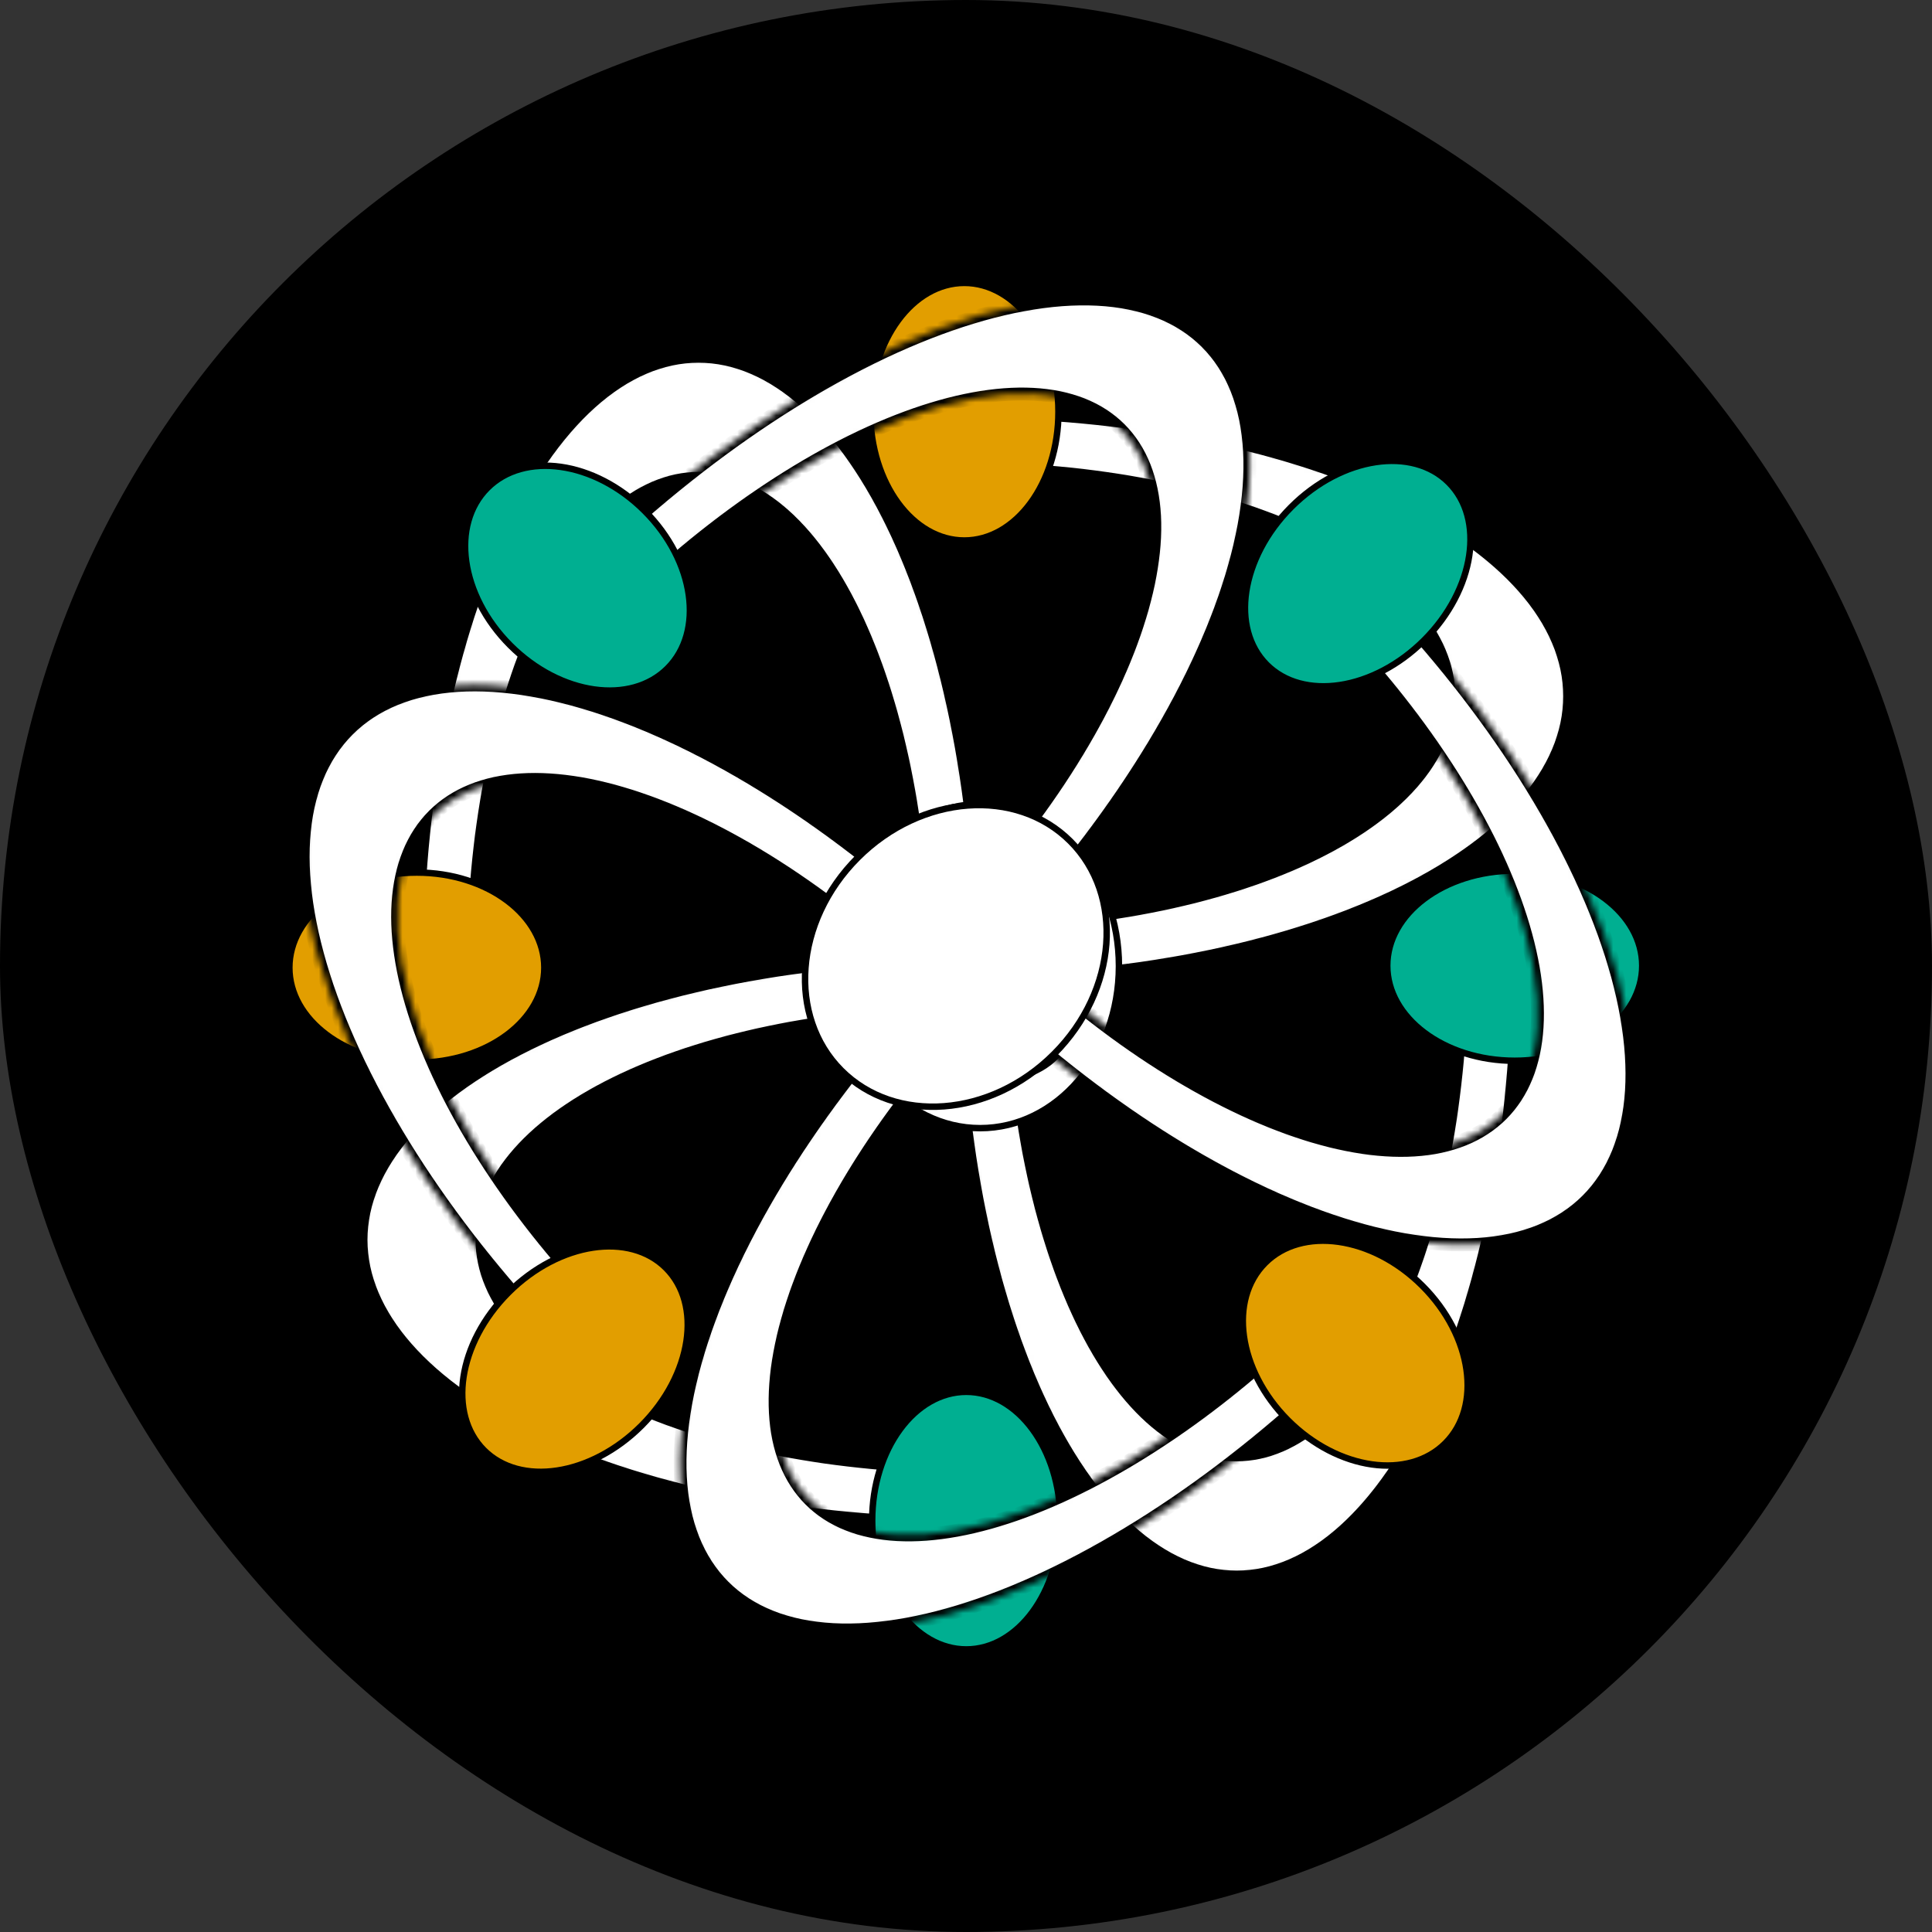 <svg width="300" height="300" viewBox="0 0 300 300" fill="none" xmlns="http://www.w3.org/2000/svg">
<rect x="0" y="0" width="300" height="300" fill="#333333" stroke="none"/>
<rect width="300" height="300" rx="150" fill="black"/>
<mask id="path-2-inside-1" fill="white">
<path d="M152.201 150.102C152.201 137.656 151.069 125.331 148.871 113.832C146.674 102.333 143.452 91.884 139.391 83.083C135.329 74.282 130.508 67.3 125.202 62.537C119.895 57.774 114.208 55.323 108.465 55.323C102.721 55.323 97.034 57.774 91.728 62.537C86.421 67.3 81.6 74.282 77.538 83.083C73.477 91.884 70.256 102.333 68.058 113.832C65.86 125.331 64.728 137.656 64.728 150.102L73.476 150.102C73.476 140.145 74.381 130.285 76.139 121.086C77.897 111.887 80.475 103.528 83.724 96.487C86.973 89.446 90.83 83.861 95.075 80.05C99.32 76.24 103.87 74.278 108.465 74.278C113.059 74.278 117.609 76.24 121.854 80.05C126.099 83.861 129.956 89.446 133.205 96.487C136.454 103.528 139.032 111.887 140.79 121.086C142.548 130.285 143.453 140.145 143.453 150.102L152.201 150.102Z"/>
</mask>
<path d="M152.201 150.102C152.201 137.656 151.069 125.331 148.871 113.832C146.674 102.333 143.452 91.884 139.391 83.083C135.329 74.282 130.508 67.3 125.202 62.537C119.895 57.774 114.208 55.323 108.465 55.323C102.721 55.323 97.034 57.774 91.728 62.537C86.421 67.3 81.6 74.282 77.538 83.083C73.477 91.884 70.256 102.333 68.058 113.832C65.86 125.331 64.728 137.656 64.728 150.102L73.476 150.102C73.476 140.145 74.381 130.285 76.139 121.086C77.897 111.887 80.475 103.528 83.724 96.487C86.973 89.446 90.83 83.861 95.075 80.05C99.32 76.24 103.87 74.278 108.465 74.278C113.059 74.278 117.609 76.24 121.854 80.05C126.099 83.861 129.956 89.446 133.205 96.487C136.454 103.528 139.032 111.887 140.79 121.086C142.548 130.285 143.453 140.145 143.453 150.102L152.201 150.102Z" fill="white" stroke="black" stroke-width="2" mask="url(#path-2-inside-1)"/>
<mask id="path-3-inside-2" fill="white">
<path d="M148.407 150.026C148.407 162.482 149.535 174.817 151.728 186.326C153.921 197.834 157.135 208.291 161.187 217.099C165.239 225.907 170.049 232.894 175.343 237.661C180.637 242.428 186.311 244.882 192.041 244.882C197.771 244.882 203.445 242.428 208.739 237.661C214.033 232.894 218.844 225.907 222.896 217.099C226.947 208.291 230.161 197.834 232.354 186.326C234.547 174.817 235.676 162.482 235.676 150.026L226.949 150.026C226.949 159.991 226.046 169.859 224.292 179.066C222.537 188.272 219.966 196.638 216.725 203.684C213.483 210.731 209.635 216.321 205.4 220.134C201.165 223.948 196.625 225.911 192.041 225.911C187.457 225.911 182.918 223.948 178.683 220.134C174.447 216.321 170.599 210.731 167.358 203.684C164.116 196.638 161.545 188.272 159.791 179.066C158.036 169.859 157.134 159.991 157.134 150.026L148.407 150.026Z"/>
</mask>
<path d="M148.407 150.026C148.407 162.482 149.535 174.817 151.728 186.326C153.921 197.834 157.135 208.291 161.187 217.099C165.239 225.907 170.049 232.894 175.343 237.661C180.637 242.428 186.311 244.882 192.041 244.882C197.771 244.882 203.445 242.428 208.739 237.661C214.033 232.894 218.844 225.907 222.896 217.099C226.947 208.291 230.161 197.834 232.354 186.326C234.547 174.817 235.676 162.482 235.676 150.026L226.949 150.026C226.949 159.991 226.046 169.859 224.292 179.066C222.537 188.272 219.966 196.638 216.725 203.684C213.483 210.731 209.635 216.321 205.4 220.134C201.165 223.948 196.625 225.911 192.041 225.911C187.457 225.911 182.918 223.948 178.683 220.134C174.447 216.321 170.599 210.731 167.358 203.684C164.116 196.638 161.545 188.272 159.791 179.066C158.036 169.859 157.134 159.991 157.134 150.026L148.407 150.026Z" fill="white" stroke="black" stroke-width="2" mask="url(#path-3-inside-2)"/>
<path d="M149.969 164.713C155.475 164.713 160.441 163.034 164.019 160.344C167.597 157.653 169.764 153.973 169.764 149.951C169.764 145.928 167.597 142.249 164.019 139.558C160.441 136.868 155.475 135.188 149.969 135.188C144.463 135.188 139.497 136.868 135.919 139.558C132.341 142.249 130.174 145.928 130.174 149.951C130.174 153.973 132.341 157.653 135.919 160.344C139.497 163.034 144.463 164.713 149.969 164.713Z" fill="white" stroke="black"/>
<path d="M64.729 165.018C70.235 165.018 75.201 163.339 78.779 160.648C82.357 157.958 84.524 154.278 84.524 150.256C84.524 146.233 82.357 142.554 78.779 139.863C75.201 137.172 70.235 135.493 64.729 135.493C59.222 135.493 54.257 137.172 50.678 139.863C47.1 142.554 44.934 146.233 44.934 150.256C44.934 154.278 47.1 157.958 50.678 160.648C54.257 163.339 59.222 165.018 64.729 165.018Z" fill="#E29E00" stroke="black"/>
<path d="M235.209 164.714C240.716 164.714 245.681 163.035 249.26 160.344C252.837 157.653 255.004 153.974 255.004 149.951C255.004 145.929 252.837 142.249 249.26 139.559C245.681 136.868 240.716 135.189 235.209 135.189C229.703 135.189 224.737 136.868 221.159 139.559C217.581 142.249 215.414 145.929 215.414 149.951C215.414 153.974 217.581 157.653 221.159 160.344C224.737 163.035 229.703 164.714 235.209 164.714Z" fill="#00AF91" stroke="black"/>
<mask id="path-7-inside-3" fill="white">
<path d="M149.897 152.281C162.22 152.281 174.422 151.138 185.807 148.918C197.192 146.698 207.536 143.444 216.25 139.342C224.963 135.24 231.875 130.37 236.591 125.01C241.307 119.651 243.734 113.906 243.734 108.105C243.734 102.304 241.307 96.559 236.591 91.2C231.875 85.84 224.963 80.97 216.25 76.868C207.536 72.766 197.192 69.512 185.807 67.292C174.422 65.072 162.22 63.929 149.897 63.929L149.897 72.765C159.756 72.765 169.517 73.679 178.625 75.455C187.733 77.231 196.009 79.834 202.979 83.116C209.95 86.397 215.48 90.293 219.252 94.581C223.025 98.869 224.967 103.464 224.967 108.105C224.967 112.746 223.025 117.342 219.252 121.629C215.48 125.917 209.95 129.813 202.979 133.095C196.009 136.376 187.733 138.979 178.625 140.756C169.517 142.532 159.756 143.446 149.897 143.446L149.897 152.281Z"/>
</mask>
<path d="M149.897 152.281C162.22 152.281 174.422 151.138 185.807 148.918C197.192 146.698 207.536 143.444 216.25 139.342C224.963 135.24 231.875 130.37 236.591 125.01C241.307 119.651 243.734 113.906 243.734 108.105C243.734 102.304 241.307 96.559 236.591 91.2C231.875 85.84 224.963 80.97 216.25 76.868C207.536 72.766 197.192 69.512 185.807 67.292C174.422 65.072 162.22 63.929 149.897 63.929L149.897 72.765C159.756 72.765 169.517 73.679 178.625 75.455C187.733 77.231 196.009 79.834 202.979 83.116C209.95 86.397 215.48 90.293 219.252 94.581C223.025 98.869 224.967 103.464 224.967 108.105C224.967 112.746 223.025 117.342 219.252 121.629C215.48 125.917 209.95 129.813 202.979 133.095C196.009 136.376 187.733 138.979 178.625 140.756C169.517 142.532 159.756 143.446 149.897 143.446L149.897 152.281Z" fill="white" stroke="black" stroke-width="2" mask="url(#path-7-inside-3)"/>
<mask id="path-8-inside-4" fill="white">
<path d="M149.972 148.449C137.64 148.449 125.428 149.589 114.034 151.804C102.64 154.018 92.287 157.265 83.567 161.357C74.846 165.45 67.928 170.309 63.209 175.656C58.489 181.003 56.06 186.734 56.06 192.522C56.06 198.31 58.489 204.041 63.209 209.388C67.928 214.735 74.846 219.594 83.567 223.686C92.287 227.779 102.64 231.025 114.034 233.24C125.428 235.455 137.64 236.595 149.972 236.595L149.972 227.78C140.106 227.78 130.337 226.868 121.222 225.096C112.106 223.325 103.824 220.727 96.848 217.453C89.871 214.179 84.337 210.292 80.562 206.015C76.786 201.737 74.843 197.152 74.843 192.522C74.843 187.892 76.786 183.307 80.562 179.029C84.337 174.751 89.871 170.864 96.848 167.59C103.824 164.316 112.106 161.719 121.222 159.947C130.337 158.175 140.106 157.263 149.972 157.263L149.972 148.449Z"/>
</mask>
<path d="M149.972 148.449C137.64 148.449 125.428 149.589 114.034 151.804C102.64 154.018 92.287 157.265 83.567 161.357C74.846 165.45 67.928 170.309 63.209 175.656C58.489 181.003 56.06 186.734 56.06 192.522C56.06 198.31 58.489 204.041 63.209 209.388C67.928 214.735 74.846 219.594 83.567 223.686C92.287 227.779 102.64 231.025 114.034 233.24C125.428 235.455 137.64 236.595 149.972 236.595L149.972 227.78C140.106 227.78 130.337 226.868 121.222 225.096C112.106 223.325 103.824 220.727 96.848 217.453C89.871 214.179 84.337 210.292 80.562 206.015C76.786 201.737 74.843 197.152 74.843 192.522C74.843 187.892 76.786 183.307 80.562 179.029C84.337 174.751 89.871 170.864 96.848 167.59C103.824 164.316 112.106 161.719 121.222 159.947C130.337 158.175 140.106 157.263 149.972 157.263L149.972 148.449Z" fill="white" stroke="black" stroke-width="2" mask="url(#path-8-inside-4)"/>
<path d="M130.641 150.021C130.641 163.988 140.359 175.178 152.194 175.178C164.03 175.178 173.748 163.988 173.748 150.021C173.748 136.054 164.03 124.864 152.194 124.864C140.359 124.864 130.641 136.054 130.641 150.021Z" fill="white" stroke="black"/>
<path d="M135.132 63.928C135.132 69.493 136.796 74.511 139.461 78.126C142.126 81.742 145.767 83.927 149.743 83.927C153.719 83.927 157.36 81.742 160.025 78.126C162.69 74.511 164.354 69.493 164.354 63.928C164.354 58.363 162.69 53.345 160.025 49.73C157.36 46.114 153.719 43.929 149.743 43.929C145.767 43.929 142.126 46.114 139.461 49.73C136.796 53.345 135.132 58.363 135.132 63.928Z" fill="#E29E00" stroke="black"/>
<path d="M135.433 236.121C135.433 241.686 137.097 246.704 139.761 250.32C142.426 253.935 146.067 256.12 150.044 256.12C154.02 256.12 157.661 253.935 160.326 250.32C162.991 246.704 164.654 241.686 164.654 236.121C164.654 230.556 162.991 225.538 160.326 221.923C157.661 218.307 154.02 216.122 150.044 216.122C146.067 216.122 142.426 218.307 139.761 221.923C137.097 225.538 135.433 230.556 135.433 236.121Z" fill="#00AF91" stroke="black"/>
<mask id="path-12-inside-5" fill="white">
<path d="M148.476 148.365C139.675 157.166 131.76 166.681 125.183 176.366C118.606 186.052 113.496 195.718 110.144 204.813C106.793 213.908 105.265 222.254 105.649 229.374C106.033 236.494 108.321 242.249 112.383 246.31C116.444 250.372 122.199 252.66 129.319 253.044C136.439 253.428 144.785 251.9 153.88 248.549C162.975 245.197 172.641 240.087 182.327 233.51C192.012 226.933 201.527 219.018 210.328 210.217L204.143 204.032C197.102 211.073 189.49 217.405 181.742 222.666C173.994 227.928 166.261 232.016 158.985 234.697C151.709 237.379 145.032 238.6 139.336 238.293C133.64 237.986 129.036 236.156 125.786 232.907C122.537 229.658 120.707 225.053 120.4 219.357C120.093 213.661 121.314 206.985 123.996 199.708C126.677 192.432 130.765 184.699 136.027 176.951C141.288 169.203 147.62 161.591 154.661 154.55L148.476 148.365Z"/>
</mask>
<path d="M148.476 148.365C139.675 157.166 131.76 166.681 125.183 176.366C118.606 186.052 113.496 195.718 110.144 204.813C106.793 213.908 105.265 222.254 105.649 229.374C106.033 236.494 108.321 242.249 112.383 246.31C116.444 250.372 122.199 252.66 129.319 253.044C136.439 253.428 144.785 251.9 153.88 248.549C162.975 245.197 172.641 240.087 182.327 233.51C192.012 226.933 201.527 219.018 210.328 210.217L204.143 204.032C197.102 211.073 189.49 217.405 181.742 222.666C173.994 227.928 166.261 232.016 158.985 234.697C151.709 237.379 145.032 238.6 139.336 238.293C133.64 237.986 129.036 236.156 125.786 232.907C122.537 229.658 120.707 225.053 120.4 219.357C120.093 213.661 121.314 206.985 123.996 199.708C126.677 192.432 130.765 184.699 136.027 176.951C141.288 169.203 147.62 161.591 154.661 154.55L148.476 148.365Z" fill="white" stroke="black" stroke-width="2" mask="url(#path-12-inside-5)"/>
<mask id="path-13-inside-6" fill="white">
<path d="M151.106 151.102C159.915 142.294 167.838 132.774 174.426 123.085C181.013 113.397 186.134 103.73 189.497 94.637C192.861 85.543 194.4 77.201 194.027 70.087C193.655 62.973 191.377 57.226 187.325 53.174C183.274 49.122 177.527 46.845 170.412 46.472C163.298 46.1 154.956 47.639 145.863 51.002C136.769 54.365 127.103 59.487 117.414 66.074C107.726 72.661 98.206 80.585 89.398 89.393L95.569 95.564C102.615 88.518 110.231 82.178 117.982 76.909C125.732 71.639 133.466 67.542 140.741 64.851C148.015 62.161 154.689 60.929 160.38 61.227C166.072 61.526 170.669 63.347 173.911 66.589C177.152 69.83 178.974 74.428 179.272 80.119C179.57 85.811 178.339 92.484 175.648 99.759C172.958 107.034 168.861 114.767 163.591 122.518C158.321 130.269 151.982 137.885 144.935 144.931L151.106 151.102Z"/>
</mask>
<path d="M151.106 151.102C159.915 142.294 167.838 132.774 174.426 123.085C181.013 113.397 186.134 103.73 189.497 94.637C192.861 85.543 194.4 77.201 194.027 70.087C193.655 62.973 191.377 57.226 187.325 53.174C183.274 49.122 177.527 46.845 170.412 46.472C163.298 46.1 154.956 47.639 145.863 51.002C136.769 54.365 127.103 59.487 117.414 66.074C107.726 72.661 98.206 80.585 89.398 89.393L95.569 95.564C102.615 88.518 110.231 82.178 117.982 76.909C125.732 71.639 133.466 67.542 140.741 64.851C148.015 62.161 154.689 60.929 160.38 61.227C166.072 61.526 170.669 63.347 173.911 66.589C177.152 69.83 178.974 74.428 179.272 80.119C179.57 85.811 178.339 92.484 175.648 99.759C172.958 107.034 168.861 114.767 163.591 122.518C158.321 130.269 151.982 137.885 144.935 144.931L151.106 151.102Z" fill="white" stroke="black" stroke-width="2" mask="url(#path-13-inside-6)"/>
<path d="M160.388 139.614C156.494 135.721 151.796 133.397 147.363 132.769C142.93 132.142 138.796 133.211 135.952 136.056C133.108 138.9 132.038 143.034 132.665 147.467C133.293 151.899 135.617 156.598 139.511 160.492C143.404 164.385 148.103 166.709 152.536 167.337C156.968 167.964 161.102 166.895 163.946 164.05C166.791 161.206 167.86 157.072 167.233 152.639C166.605 148.207 164.281 143.508 160.388 139.614Z" fill="white" stroke="black"/>
<path d="M220.878 199.671C216.984 195.778 212.286 193.454 207.853 192.826C203.42 192.199 199.286 193.268 196.442 196.113C193.598 198.957 192.528 203.091 193.156 207.523C193.783 211.956 196.107 216.655 200.001 220.549C203.894 224.442 208.593 226.766 213.026 227.394C217.458 228.021 221.592 226.952 224.437 224.107C227.281 221.263 228.351 217.129 227.723 212.696C227.096 208.263 224.772 203.565 220.878 199.671Z" fill="#E29E00" stroke="black"/>
<path d="M100.11 79.34C96.217 75.446 91.518 73.122 87.085 72.495C82.653 71.868 78.519 72.937 75.674 75.781C72.83 78.626 71.761 82.76 72.388 87.192C73.016 91.625 75.34 96.324 79.233 100.217C83.127 104.111 87.825 106.435 92.258 107.062C96.691 107.69 100.825 106.62 103.669 103.776C106.513 100.932 107.583 96.798 106.956 92.365C106.328 87.932 104.004 83.234 100.11 79.34Z" fill="#00AF91" stroke="black"/>
<mask id="path-17-inside-7" fill="white">
<path d="M151.649 148.46C142.935 139.747 133.499 131.926 123.879 125.446C114.259 118.965 104.643 113.952 95.581 110.691C86.519 107.43 78.188 105.986 71.064 106.441C63.939 106.897 58.161 109.242 54.059 113.345C49.957 117.447 47.611 123.225 47.156 130.349C46.701 137.474 48.145 145.805 51.406 154.867C54.666 163.929 59.68 173.544 66.16 183.164C72.641 192.784 80.461 202.221 89.175 210.934L95.422 204.687C88.451 197.716 82.195 190.167 77.011 182.471C71.826 174.775 67.815 167.082 65.207 159.833C62.598 152.583 61.443 145.918 61.807 140.219C62.171 134.519 64.048 129.897 67.33 126.615C70.611 123.333 75.234 121.457 80.933 121.093C86.633 120.728 93.298 121.884 100.547 124.492C107.797 127.101 115.489 131.112 123.185 136.296C130.881 141.481 138.43 147.737 145.401 154.708L151.649 148.46Z"/>
</mask>
<path d="M151.649 148.46C142.935 139.747 133.499 131.926 123.879 125.446C114.259 118.965 104.643 113.952 95.581 110.691C86.519 107.43 78.188 105.986 71.064 106.441C63.939 106.897 58.161 109.242 54.059 113.345C49.957 117.447 47.611 123.225 47.156 130.349C46.701 137.474 48.145 145.805 51.406 154.867C54.666 163.929 59.68 173.544 66.16 183.164C72.641 192.784 80.461 202.221 89.175 210.934L95.422 204.687C88.451 197.716 82.195 190.167 77.011 182.471C71.826 174.775 67.815 167.082 65.207 159.833C62.598 152.583 61.443 145.918 61.807 140.219C62.171 134.519 64.048 129.897 67.33 126.615C70.611 123.333 75.234 121.457 80.933 121.093C86.633 120.728 93.298 121.884 100.547 124.492C107.797 127.101 115.489 131.112 123.185 136.296C130.881 141.481 138.43 147.737 145.401 154.708L151.649 148.46Z" fill="white" stroke="black" stroke-width="2" mask="url(#path-17-inside-7)"/>
<mask id="path-18-inside-8" fill="white">
<path d="M148.89 151.116C157.61 159.836 167.051 167.665 176.674 174.156C186.297 180.647 195.913 185.672 204.974 188.944C214.034 192.216 222.361 193.672 229.479 193.229C236.597 192.785 242.368 190.45 246.46 186.357C250.553 182.265 252.888 176.495 253.331 169.376C253.775 162.258 252.319 153.931 249.047 144.871C245.774 135.811 240.749 126.194 234.259 116.572C227.768 106.949 219.939 97.507 211.219 88.787L204.986 95.02C211.962 101.996 218.225 109.549 223.418 117.248C228.61 124.946 232.63 132.639 235.248 139.887C237.866 147.135 239.031 153.797 238.676 159.491C238.321 165.186 236.453 169.802 233.179 173.076C229.905 176.35 225.289 178.218 219.594 178.573C213.9 178.928 207.238 177.763 199.99 175.145C192.742 172.527 185.049 168.507 177.35 163.315C169.652 158.123 162.099 151.859 155.123 144.883L148.89 151.116Z"/>
</mask>
<path d="M148.89 151.116C157.61 159.836 167.051 167.665 176.674 174.156C186.297 180.647 195.913 185.672 204.974 188.944C214.034 192.216 222.361 193.672 229.479 193.229C236.597 192.785 242.368 190.45 246.46 186.357C250.553 182.265 252.888 176.495 253.331 169.376C253.775 162.258 252.319 153.931 249.047 144.871C245.774 135.811 240.749 126.194 234.259 116.572C227.768 106.949 219.939 97.507 211.219 88.787L204.986 95.02C211.962 101.996 218.225 109.549 223.418 117.248C228.61 124.946 232.63 132.639 235.248 139.887C237.866 147.135 239.031 153.797 238.676 159.491C238.321 165.186 236.453 169.802 233.179 173.076C229.905 176.35 225.289 178.218 219.594 178.573C213.9 178.928 207.238 177.763 199.99 175.145C192.742 172.527 185.049 168.507 177.35 163.315C169.652 158.123 162.099 151.859 155.123 144.883L148.89 151.116Z" fill="white" stroke="black" stroke-width="2" mask="url(#path-18-inside-8)"/>
<path d="M163.668 163.67C173.545 153.793 174.585 139.009 166.216 130.641C157.847 122.272 143.063 123.312 133.187 133.188C123.311 143.065 122.27 157.849 130.639 166.217C139.008 174.586 153.792 173.546 163.668 163.67Z" fill="white" stroke="black"/>
<path d="M99.615 221.371C103.55 217.436 105.922 212.711 106.594 208.27C107.266 203.83 106.237 199.71 103.425 196.898C100.613 194.086 96.493 193.057 92.052 193.729C87.612 194.401 82.887 196.773 78.952 200.708C75.017 204.643 72.645 209.368 71.973 213.809C71.301 218.25 72.33 222.369 75.142 225.181C77.954 227.993 82.073 229.022 86.514 228.35C90.955 227.678 95.68 225.306 99.615 221.371Z" fill="#E29E00" stroke="black"/>
<path d="M221.158 99.399C225.093 95.464 227.465 90.739 228.137 86.298C228.809 81.857 227.78 77.737 224.968 74.926C222.156 72.114 218.036 71.085 213.595 71.757C209.155 72.429 204.43 74.801 200.495 78.736C196.56 82.671 194.188 87.396 193.516 91.837C192.844 96.277 193.873 100.397 196.685 103.209C199.496 106.021 203.616 107.05 208.057 106.378C212.498 105.706 217.223 103.334 221.158 99.399Z" fill="#00AF91" stroke="black"/>
</svg>
